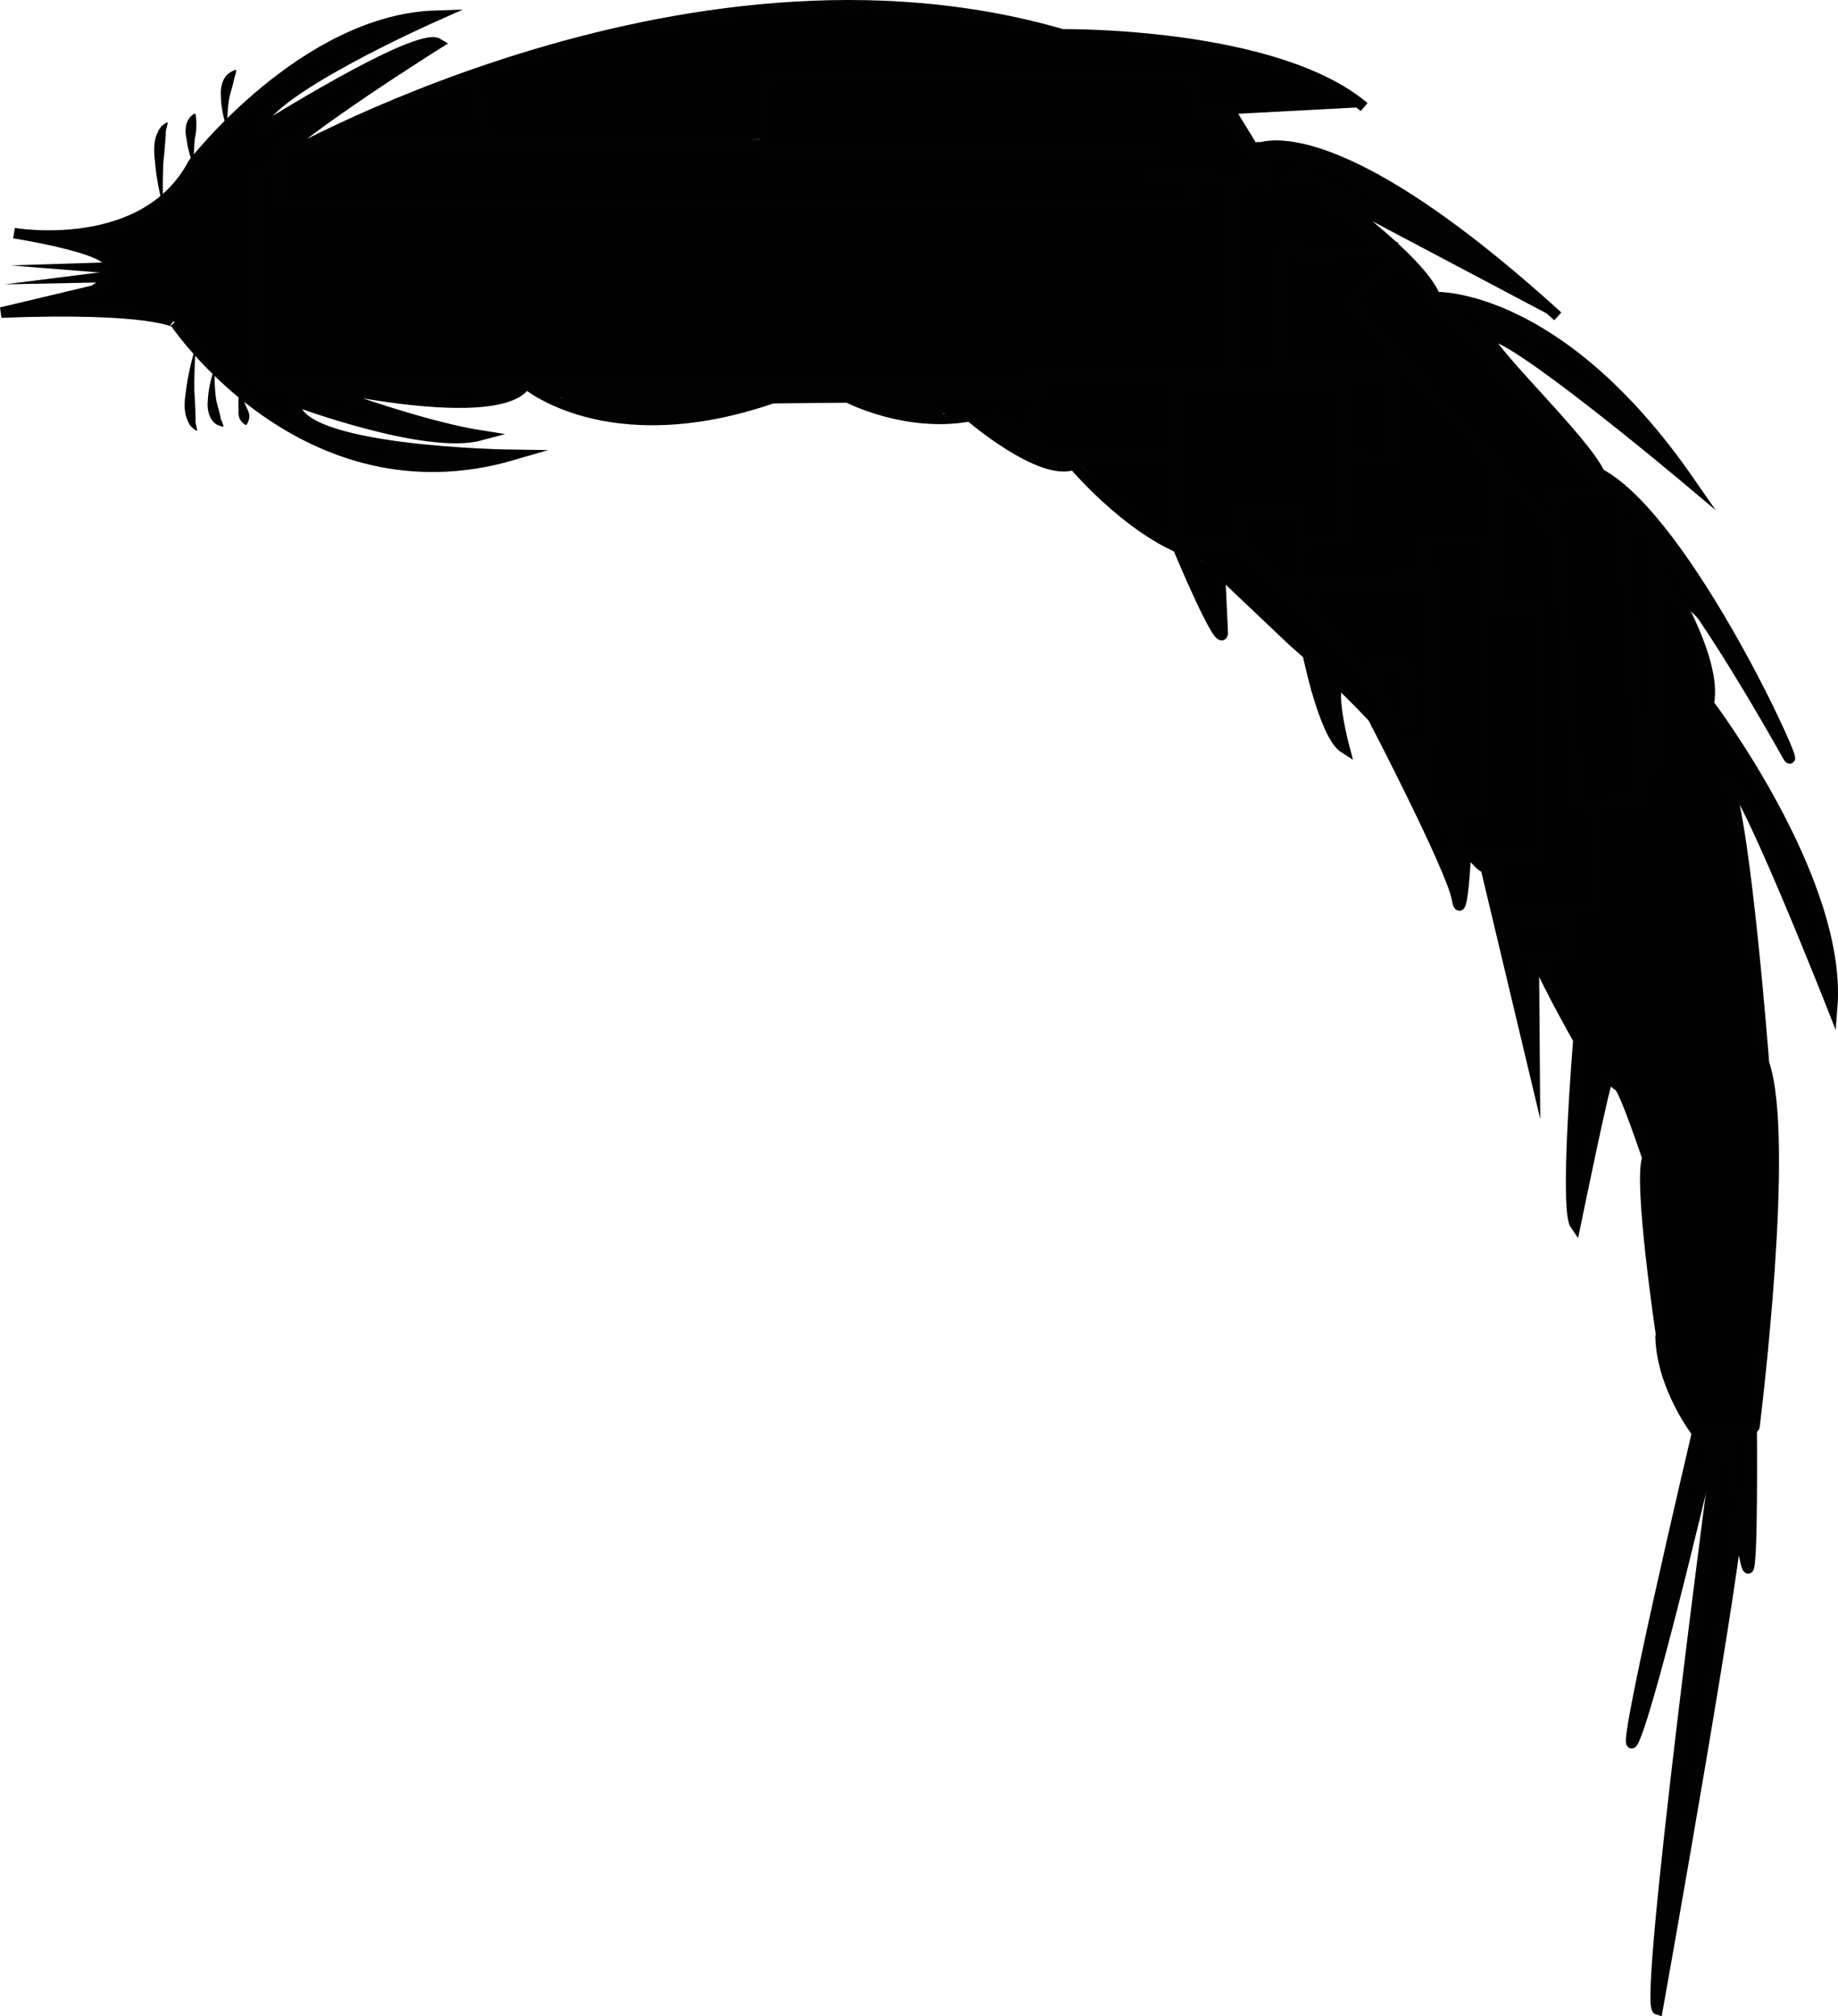 <svg xmlns="http://www.w3.org/2000/svg" xmlns:dc="http://dublincore.org/documents/dcmi-terms/" height="47.776" version="1.2" viewBox="0 0 43.555 47.776" width="43.555" overflow="inherit"><path d="M6.358 3.919S16.145-1.814 25.174.815c0 0 5.037-.063 7.152 1.722" fill="#010101" stroke="#020202" stroke-width=".25" stroke-miterlimit="10"/><path d="M11.186 1.677s1.596 6.974 1.267 7.403c0 0 1.947 1.699 5.853.355l1.781-.018s1.389.723 2.896.445c0 0 1.674 1.44 2.462 1.148 0 0 1.535 1.826 3.062 2.162l2.146 2.035s2.421 2.061 3.097 3.367M31.237 4.412s2.443 1.723 2.772 2.629c0 0 2.901-.131 6.011 4.349 0 0-4.438-3.735-4.757-3.423.13.45 2.267 2.45 2.646 3.257 2.081 1.112 4.854 7.249 4.471 6.716-2.984-5.293-3.59-5.036-2.846-4.229M36.915 7.497c-5.557-5.048-7.193-3.942-7.193-3.942l-.653-1.066M31.292 4.451l5.427 2.871" fill="none" stroke="#020202" stroke-width=".25" stroke-miterlimit="10"/><path d="M40.217 33.949s-1.938 8.219-1.5 7.285c.438-.931 1.934-7.334 1.934-7.334M40.89 33.954s.413 3.139.532 3.21c.117.072.087-3.297.087-3.297" fill="#010101" stroke="#020202" stroke-width=".25" stroke-miterlimit="10"/><path d="M40.744 33.889c-.06.457-1.805 13.622-1.465 13.727 0 0 2.015-11.277 1.888-11.732M31.708 16.171c-.183.314.15 1.557.15 1.557-.476-.301-.863-2.213-.863-2.213M32.536 17.002s1.863 3.581 1.99 4.296c.125.713.219-1.201.219-1.201" fill="#010101" stroke="#020202" stroke-width=".25" stroke-miterlimit="10"/><path d="M33.751 18.578s1.158 1.951 1.458 1.986l1.157 4.854-.023-2.963" fill="#010101" stroke="#020202" stroke-width=".25" stroke-miterlimit="10"/><path fill="#010101" d="M.117 6.738l2.335-.296.017.249z"/><path fill="#010101" d="M.248 6.289l2.25-.071-.006.25zM3.838 4.793s-.127-.471-.165-.963c-.029-.245-.036-.502.063-.688.069-.192.247-.247.223-.247l.016.021-.021.086c-.012.05-.032.103-.026.195-.014.16-.027.396-.055.631-.026.475-.01.962-.01.962l-.025.003zM4.566 3.876s-.11-.286-.148-.597c-.034-.153-.027-.323.042-.438.068-.118.165-.153.158-.153l.02.017c-.003.027.047.284-.02.57-.028.289-.027.597-.027.597l-.025.004zM5.362 2.99s-.123-.336-.126-.706c-.019-.184.031-.387.134-.501.116-.11.221-.128.216-.131l.016.021s-.024.104-.058.207c-.016.12-.068.255-.107.422-.061.329-.049.684-.049.684l-.026.004zM5.089 8.795s-.017.354.036.684c.034.168.084.303.102.415.005.062.038.087.046.133l.023.064-.013.021-.063-.018c-.039-.014-.115-.04-.163-.098-.11-.117-.155-.324-.131-.505.012-.369.138-.702.138-.702l.025.006zM5.682 9.304s.094.179.165.362c.048.09.077.183.054.262a.393.393 0 0 1-.059.137l-.025.005s-.062-.036-.109-.102c-.053-.064-.063-.16-.055-.261-.01-.196.006-.398.006-.398l.023-.005zM4.634 8.313s-.036.486-.028.962c.018.237.023.474.03.634-.011.094.009.146.019.196l.018.086-.016.021c.024 0-.152-.062-.213-.256-.093-.19-.076-.447-.037-.69.057-.491.202-.956.202-.956l.025.003z"/><path d="M27.916 12.977s1.024 2.456 1.059 2.024c-.043-.896-.067-1.446-.067-1.446M12.453 9.08s-.176 1.095-5.473-.089c0 0 2.725 1.062 4.392 1.326-1.281.343-4.376-.812-4.376-.812-.135 1.208 5.158 1.275 5.158 1.275-4.934 1.441-8.002-3.136-8.002-3.136S3.581 7.27.029 7.406l2.197-.523c.316-.208.302-.251.347-.626.046-.374-2.241-.733-2.241-.733s3.091.537 4.246-1.649c0 0 2.628-3.407 5.754-3.503 0 0-4.229 1.869-4.193 2.72 0 0 3.749-2.361 4.241-2.061 0 0-3.321 2.081-4.021 2.89" fill="#010101" stroke="#020202" stroke-width=".25" stroke-miterlimit="10"/><path d="M36.342 22.455c.003.314 1.062 2.181 1.062 2.181s-.01.115-.024.308c-.071.947-.267 3.773-.048 4.086 0 0 .691-3.375.762-3.437.069-.061.141.062.273.146.132.086.674 1.703.674 1.703-.221.538.321 4.174.321 4.174l-.011.067c.036 1.203.865 2.268.865 2.268s1.334.063 1.36-.155c.025-.224.846-6.822.224-8.602 0 0-.425-5.559-.846-6.665.189-.449 2.464 5.326 2.464 5.326.232-3.01-2.928-7.176-2.928-7.176.225-1.067-1.029-3.036-1.029-3.036" fill="#010101"/><path d="M36.342 22.455c.003.314 1.062 2.181 1.062 2.181s-.01.115-.024.308c-.071.947-.267 3.773-.048 4.086 0 0 .691-3.375.762-3.437.069-.061.141.062.273.146.132.086.674 1.703.674 1.703-.221.538.321 4.174.321 4.174l-.011.067c.036 1.203.865 2.268.865 2.268s1.334.063 1.36-.155c.025-.224.846-6.822.224-8.602 0 0-.425-5.559-.846-6.665.189-.449 2.464 5.326 2.464 5.326.232-3.01-2.928-7.176-2.928-7.176.225-1.067-1.029-3.036-1.029-3.036M6.13 4.051h24.062v5.062H6.13z" fill="#010101" stroke="#020202" stroke-width=".25" stroke-miterlimit="10"/><path fill="#010101" stroke="#020202" stroke-width=".25" stroke-miterlimit="10" d="M6.692 3.426h21.562v1.375H6.692z"/><path fill="#010101" stroke="#020202" stroke-width=".25" stroke-miterlimit="10" d="M18.129 1.801h10.188v1.812H18.129zM30.067 8.301h5.312v6.25h-5.312zM35.567 11.301h2.25v10.25h-2.25z"/><path fill="#010101" stroke="#020202" stroke-width=".25" stroke-miterlimit="10" d="M24.614 10.832l-.235-1.844h8.625v1.875z"/><path fill="#010101" stroke="#020202" stroke-width=".25" stroke-miterlimit="10" d="M27.911 9.207h3.938v3.625h-3.938zM29.254 4.238h2.125v4.625h-2.125z"/><path fill="#010101" stroke="#020202" stroke-width=".25" stroke-miterlimit="10" d="M30.379 5.863h2.625v2.75h-2.625zM34.442 14.426h2.062v5.875h-2.062zM33.379 13.801h.75v4.188h-.75z"/><path fill="#010101" stroke="#020202" stroke-width=".25" stroke-miterlimit="10" d="M33.692 12.801h1.5v6.375h-1.5zM35.817 21.738h1.312v.938h-1.312z"/><path fill="#010101" stroke="#020202" stroke-width=".25" stroke-miterlimit="10" d="M33.067 13.551h.812v4.062h-.812z"/><path fill="#010101" stroke="#020202" stroke-width=".25" stroke-miterlimit="10" d="M31.192 13.863h2.75v2.375h-2.75z"/><path fill="#010101" stroke="#020202" stroke-width=".25" stroke-miterlimit="10" d="M32.629 15.738h.688v1.375h-.688zM29.379 12.176h1.438v1.688h-1.438zM38.317 12.551h.875v5.625h-.875z"/><path fill="#010101" stroke="#020202" stroke-width=".25" stroke-miterlimit="10" d="M31.99 7.146l1.161-1.036 4.91 5.503-1.16 1.036z"/><path fill="#010101" stroke="#020202" stroke-width=".25" stroke-miterlimit="10" d="M36.83 11.722l1.55-.117.556 7.354-1.55.117z"/><path fill="#010101" stroke="#020202" stroke-miterlimit="10" stroke-width=".25" d="M25.536 10.926l2.234-.031.047 1.89-.875-.531-.781-.609M28.176 12.957l1.157-.094 2.593 2.563.813 1.187.297.672M35.088 20.404h.416l-.019.709M31.293 4.652l1.605 1.23-2.187.208M28.356 2.673l.625-.083.73 1.062-.188.667-2.458-.229M35.543 6.423L29.815 3.59l-.084.375 1.5-.188 3.73 2.125"/><path fill="#010101" stroke="#020202" stroke-miterlimit="10" stroke-width=".25" d="M30.627 4.173l.416-.521-1.125-.145.147.937"/><path fill="none" stroke="#020202" stroke-miterlimit="10" stroke-width=".25" d="M33.627 4.902l-1.687-.895M35.273 6.319l.5.416"/><path fill="#010101" stroke="#020202" stroke-miterlimit="10" stroke-width=".25" d="M38.439 11.779l.753.772-.711-.001"/><path fill="none" stroke="#020202" stroke-miterlimit="10" stroke-width=".25" d="M37.356 10.633l-2-2.083"/><path fill="#010101" stroke="#020202" stroke-miterlimit="10" stroke-width=".25" d="M35.252 8.238l-1.084-1.063 1.271.291"/><path fill="#010101" stroke="#020202" stroke-miterlimit="10" stroke-width=".25" d="M36.606 8.07l-1.25-.562-.125.23 2 1.25 1.125.895.958.812-1.542-1.791M39.23 13.674l.27.208-.229.333v-1.479l1.125 1.708.854 1.188M24.27 9.238l-11.354.041 5.104.23"/><path fill="#010101" stroke="#020202" stroke-miterlimit="10" stroke-width=".25" d="M20.311 9.384l4.313-.062-.271.875"/><path fill="#010101" stroke="#020202" stroke-miterlimit="10" stroke-width=".25" d="M24.52 10.738l-.937-.834-.272.063.73.542"/><path fill="#010101" stroke="#020202" stroke-miterlimit="10" stroke-width=".25" d="M24.52 10.238l-.667-.146.375.417.313.02"/><path fill="none" stroke="#020202" stroke-miterlimit="10" stroke-width=".25" d="M22.333 9.822l-1.792-.375"/><path fill="#010101" stroke="#020202" stroke-miterlimit="10" stroke-width=".25" d="M17.374 9.55l-4.041-.146 3.228.459"/><path fill="none" stroke="#020202" stroke-miterlimit="10" stroke-width=".25" d="M15.416 9.842l-1.75-.292"/></svg>
